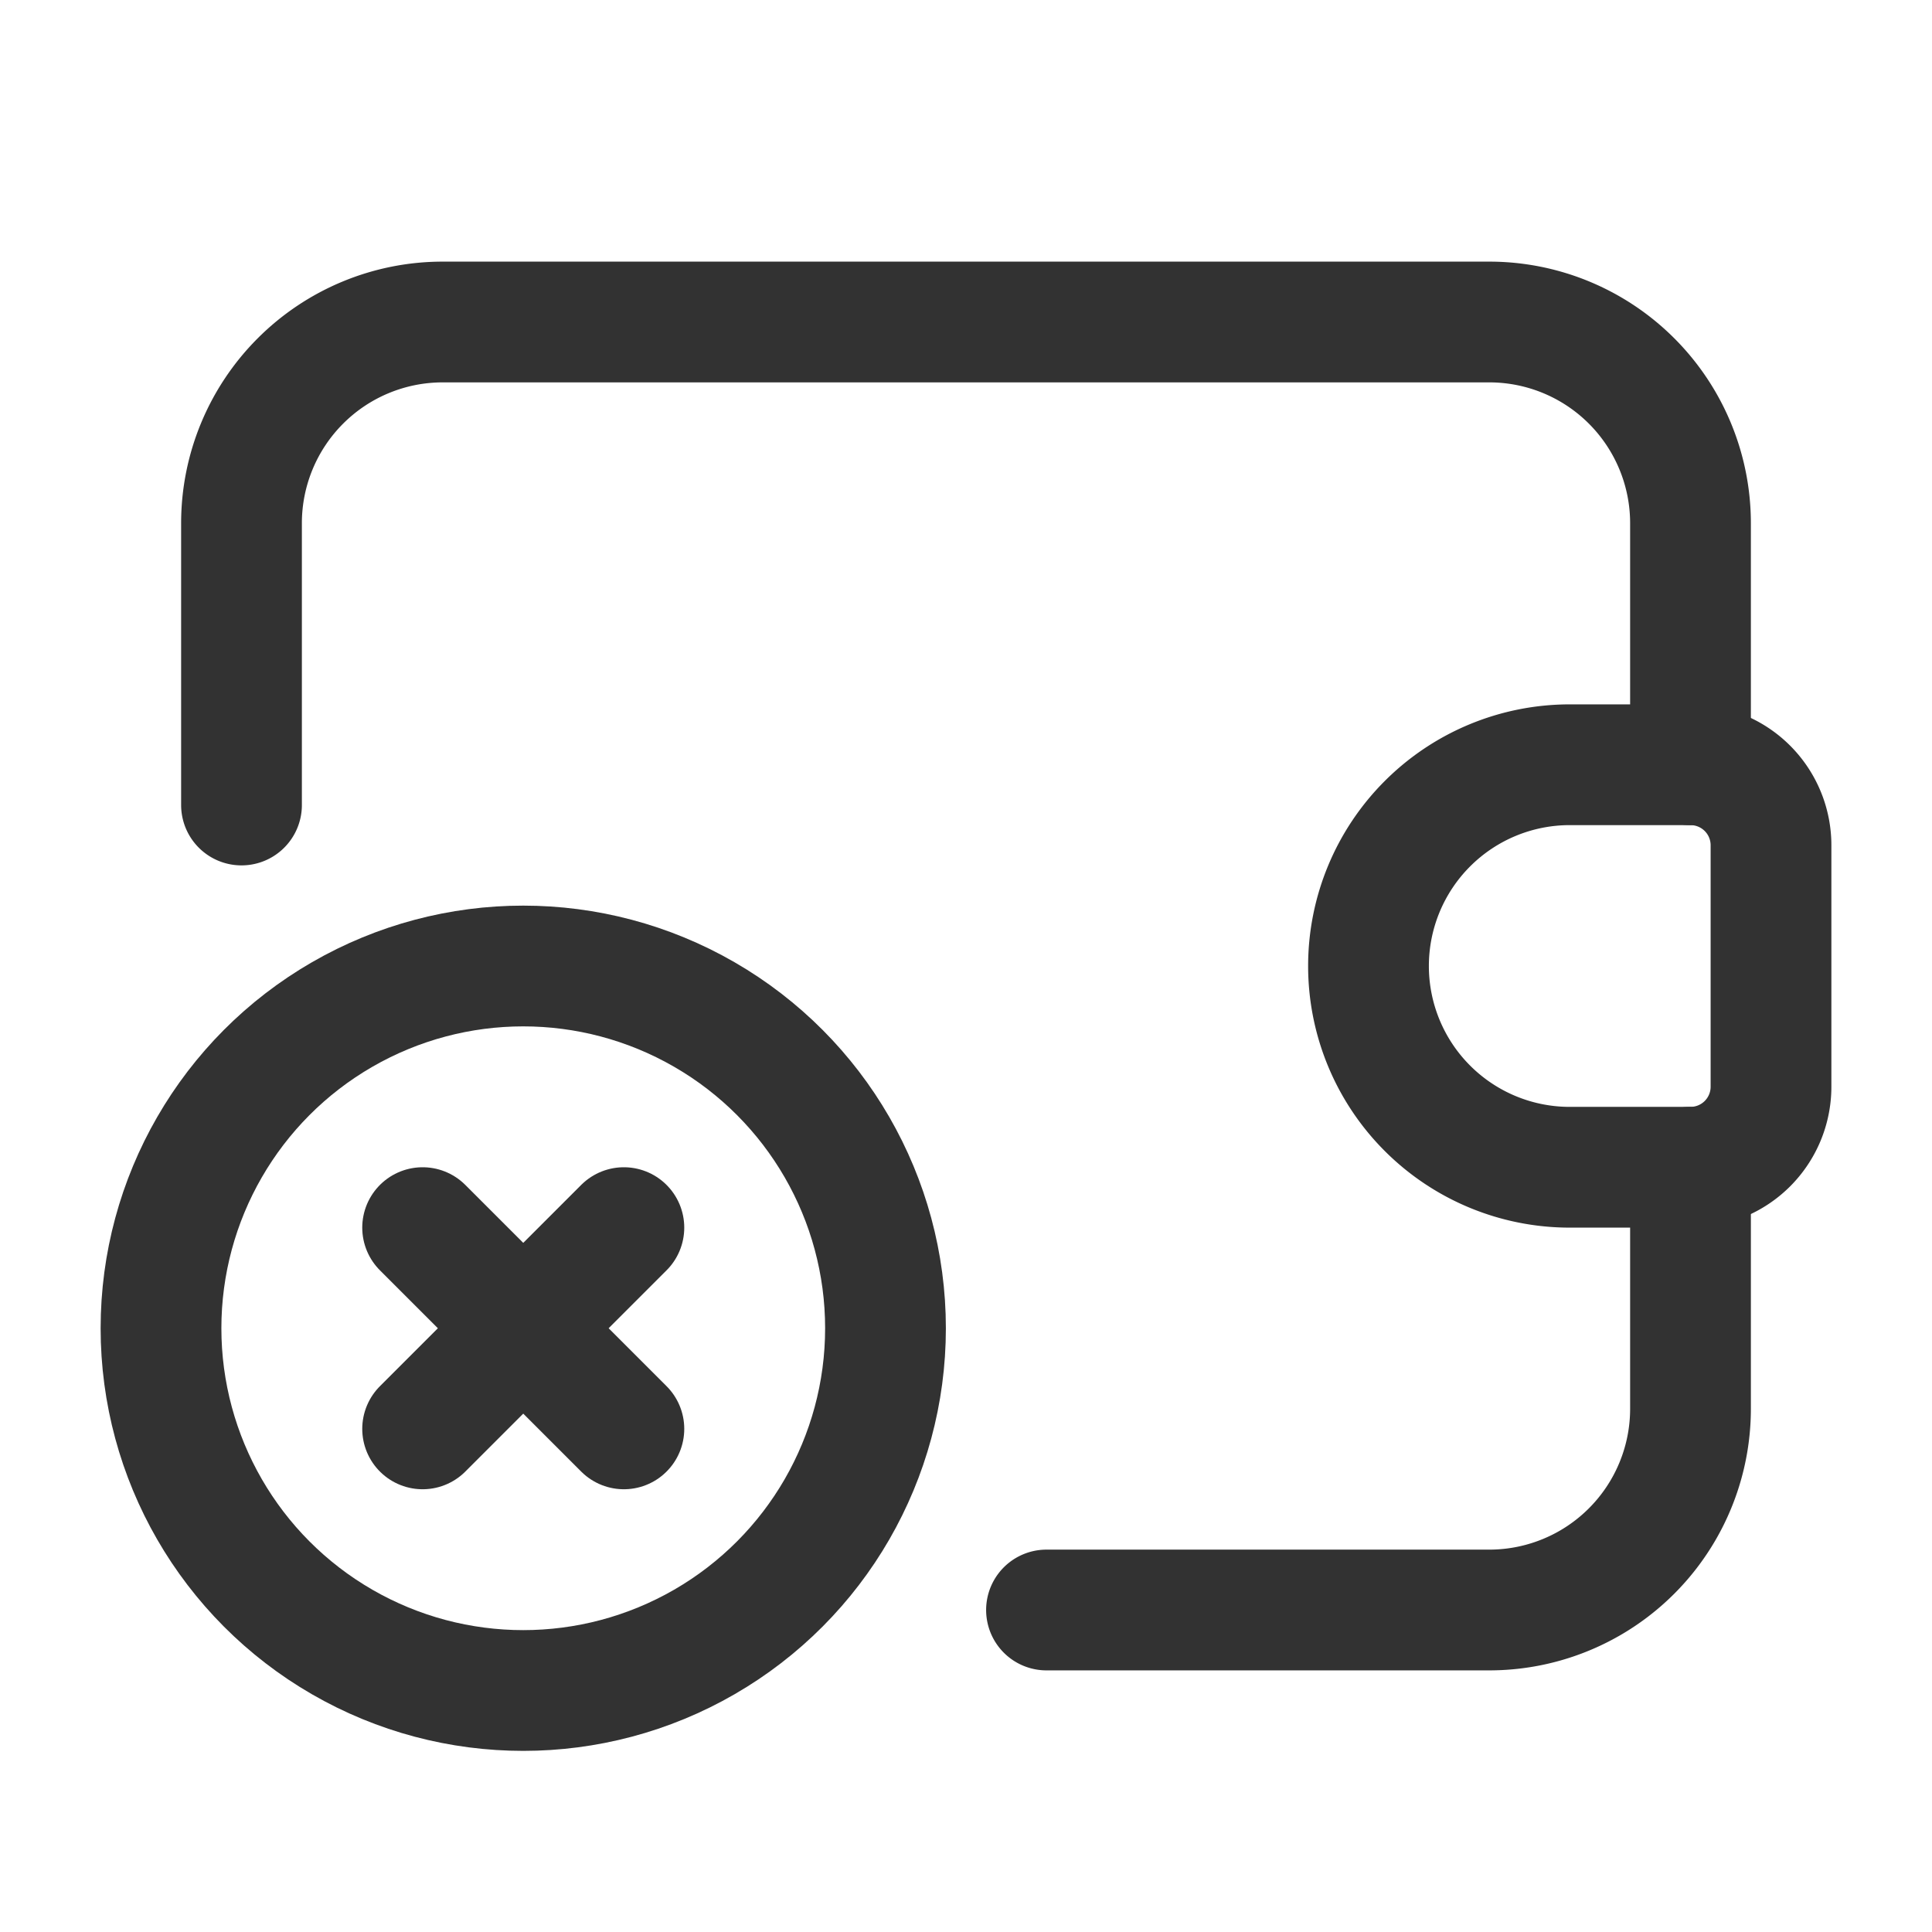 <svg xmlns="http://www.w3.org/2000/svg" viewBox="0 0 24 24"><g id="Layer_2" data-name="Layer 2"><path d="M24,24H0V0H24Z" fill="none"/><path d="M21,9.5v-3A2.5,2.5,0,0,0,18.5,4H5.5A2.5,2.5,0,0,0,3,6.5V10" fill="none" stroke="#323232" stroke-linecap="round" stroke-linejoin="round" stroke-width="1.5"/><path d="M21,14.5v3A2.5,2.5,0,0,1,18.5,20H13" fill="none" stroke="#323232" stroke-linecap="round" stroke-linejoin="round" stroke-width="1.5"/><path d="M19.5,9.5H21a1,1,0,0,1,1,1v3a1,1,0,0,1-1,1H19.5A2.5,2.5,0,0,1,17,12v0a2.5,2.5,0,0,1,2.5-2.5Z" fill="none" stroke="#323232" stroke-linecap="round" stroke-linejoin="round" stroke-width="1.5"/><circle cx="6.5" cy="16.5" r="4.5" fill="none" stroke="#323232" stroke-linecap="round" stroke-linejoin="round" stroke-width="1.5"/><line x1="7.75" y1="15.25" x2="5.25" y2="17.75" fill="none" stroke="#323232" stroke-linecap="round" stroke-linejoin="round" stroke-width="1.5"/><line x1="5.25" y1="15.25" x2="7.75" y2="17.75" fill="none" stroke="#323232" stroke-linecap="round" stroke-linejoin="round" stroke-width="1.5"/></g></svg>
